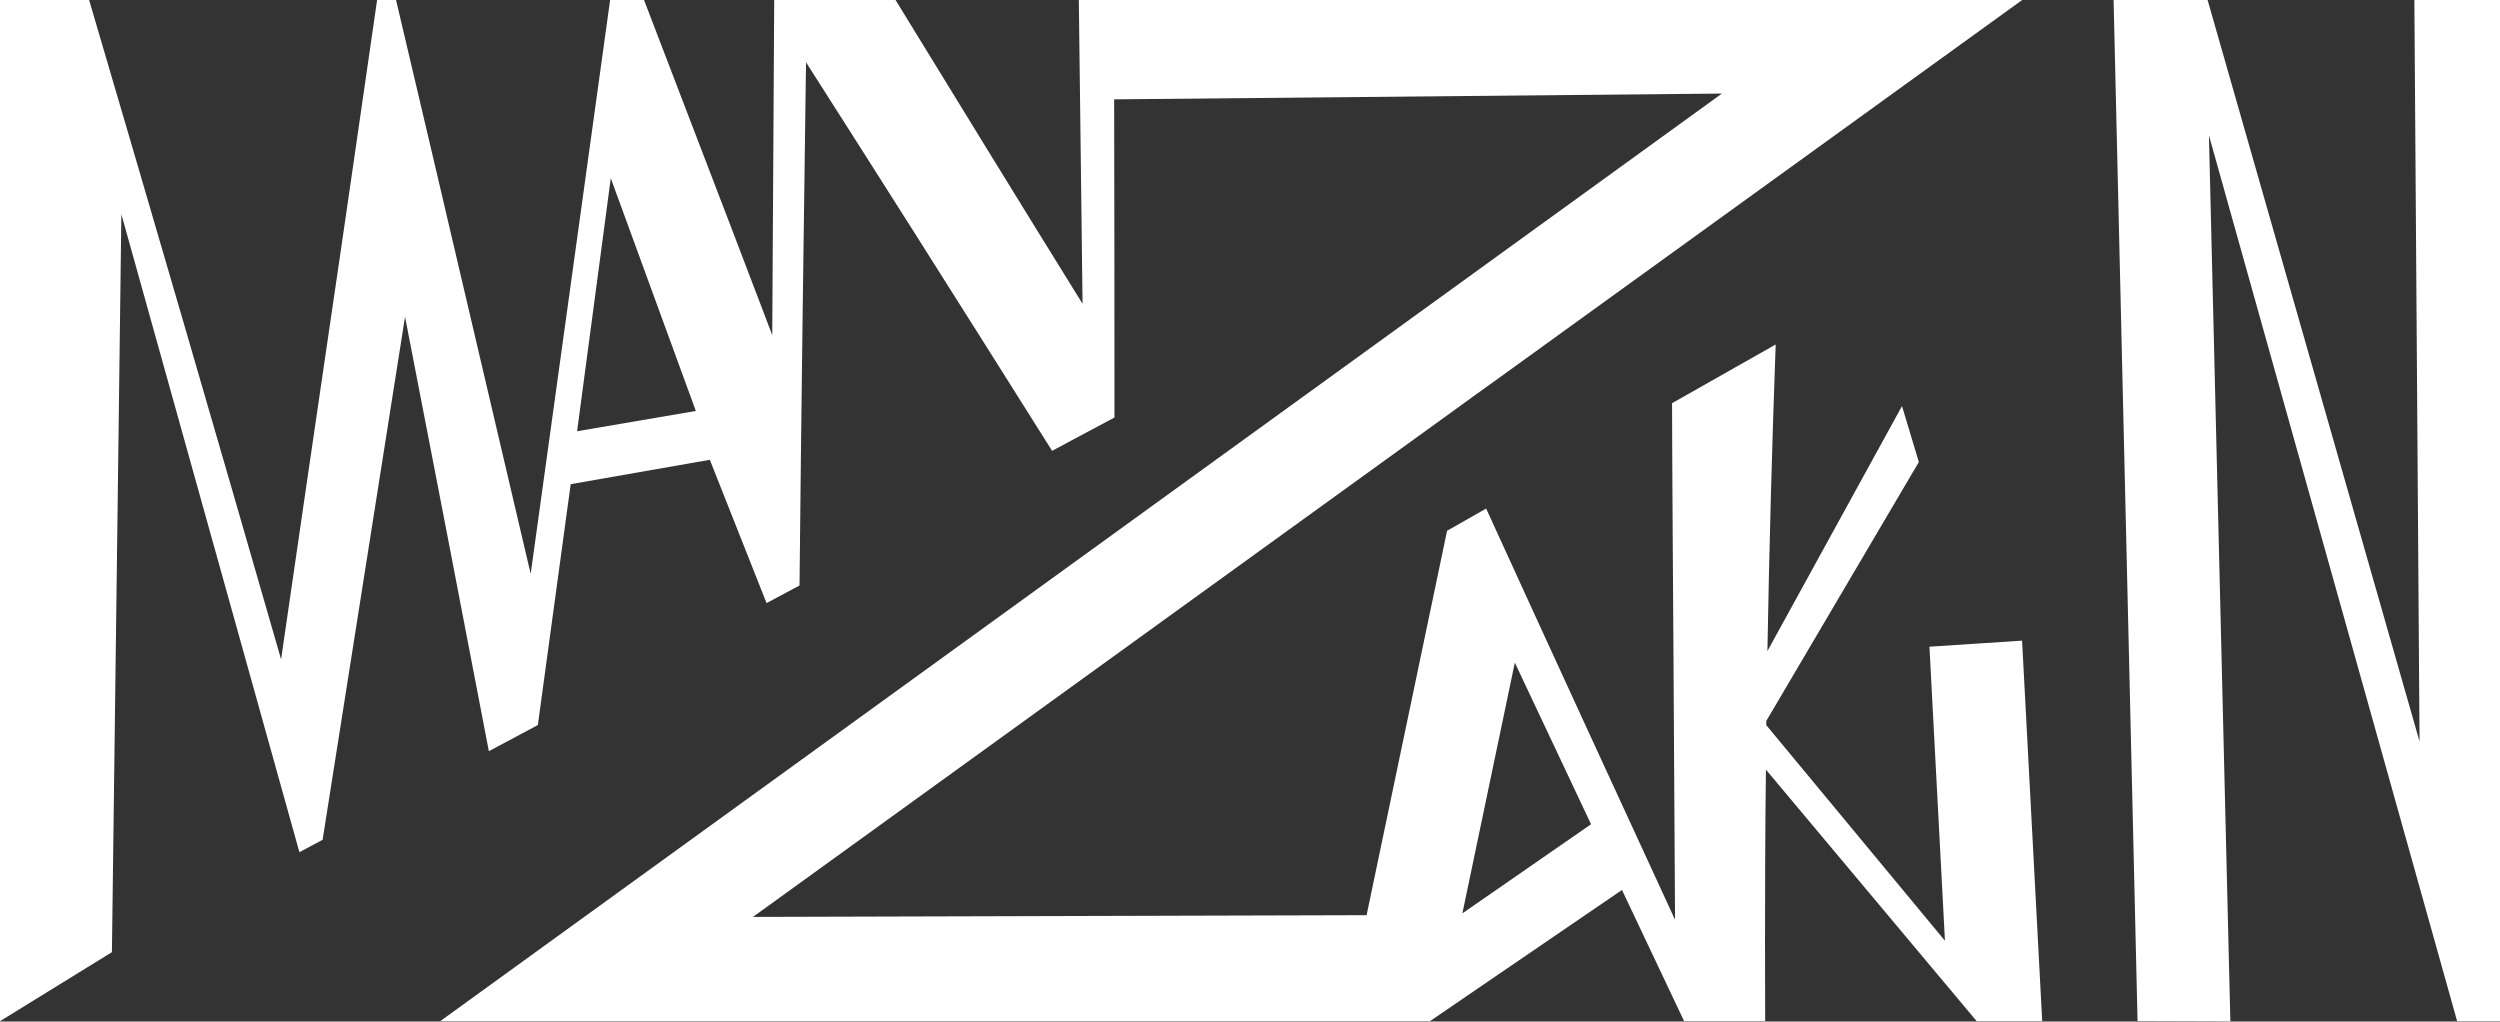 <svg xmlns="http://www.w3.org/2000/svg" viewBox="0 0 561.12 229.28"><rect x="0" y="0" width="561.12" height="229.28" fill="#333333" stroke="none"/><defs><style>.cls-1{fill:#ffffff;}</style></defs><title>manzakin bleu</title><g id="Calque_2" data-name="Calque 2"><g id="Calque_1-2" data-name="Calque 1"><path class="cls-1" d="M433.06,145.15l3.48,66-40.1-48.39v-.95l34.24-58.11L426.9,91.14l-30.21,55q.62-34.78,1.86-68.82L375.29,90.49c0,9.49.26,47.57.32,57.06.06,10.06.29,48.83.35,58.89q-10.24-22.18-20.45-44.4-11-23.92-21.95-47.9l-8.77,5-18.06,86.27L169,205.8,325.85,92.47l5.39-3.91,3-2.15,2.17-1.56h0L453.87,0H242.14q.41,34.1.84,68.19Q232.42,51.17,221.87,34T201,0L173.77,0q-.22,37.61-.44,75.21-4.8-12.6-9.62-25.22Q154.14,25,144.55,0h-7.61Q128,64.43,119.11,128.81L104.54,66.64C100,47.11,93.49,19.57,88.89,0H84.64c-2.7,18.63-8,55.47-10.77,74.1S65.8,129.47,63.09,148Q52.29,110.46,41.3,72.74,30.68,36.28,20,0H0V229.2l25.12-15.49q1.06-82.82,2.12-165.64Q37.13,83.49,47,118.89q10.09,36.2,20.2,72.38l5.21-2.78L90.91,71.1q4.62,23.84,9.23,47.68,4.8,24.9,9.58,49.82l11-5.87q3.69-27,7.37-54.06l31.23-5.47,12.73,32.16,7.4-3.94q.31-30.85.71-61.7.35-27.87.75-55.74,12.2,19.11,24.35,38.28,15.48,24.45,30.88,48.93l14-7.48q0-35.71-.07-71.41L386.48,21,98.79,229.21H320.93l43.12-29.46L378,229.21h18.19q-.07-17.55,0-35.29c0-7.09.1-14.14.17-21.18Q420,201,443.67,229.21h14.7q-2.26-42.72-4.52-85.42ZM129.53,96.78Q133.32,68.4,137.09,40c.5,1.36,13.26,36.27,13.75,37.63.08.21,5.27,14.4,5.34,14.61l-26.65,4.55M328.23,205,340,148.73,357.11,185Z"/><path class="cls-1" d="M541.9,0q.57,83.21,1.16,166.41Q519.27,83.25,495.49,0h-21.1q2.7,114.59,5.38,229.17l20.83.07q-2.4-99.43-4.81-198.86L551.5,229.21h9.62V0H541.9"/></g></g></svg>
